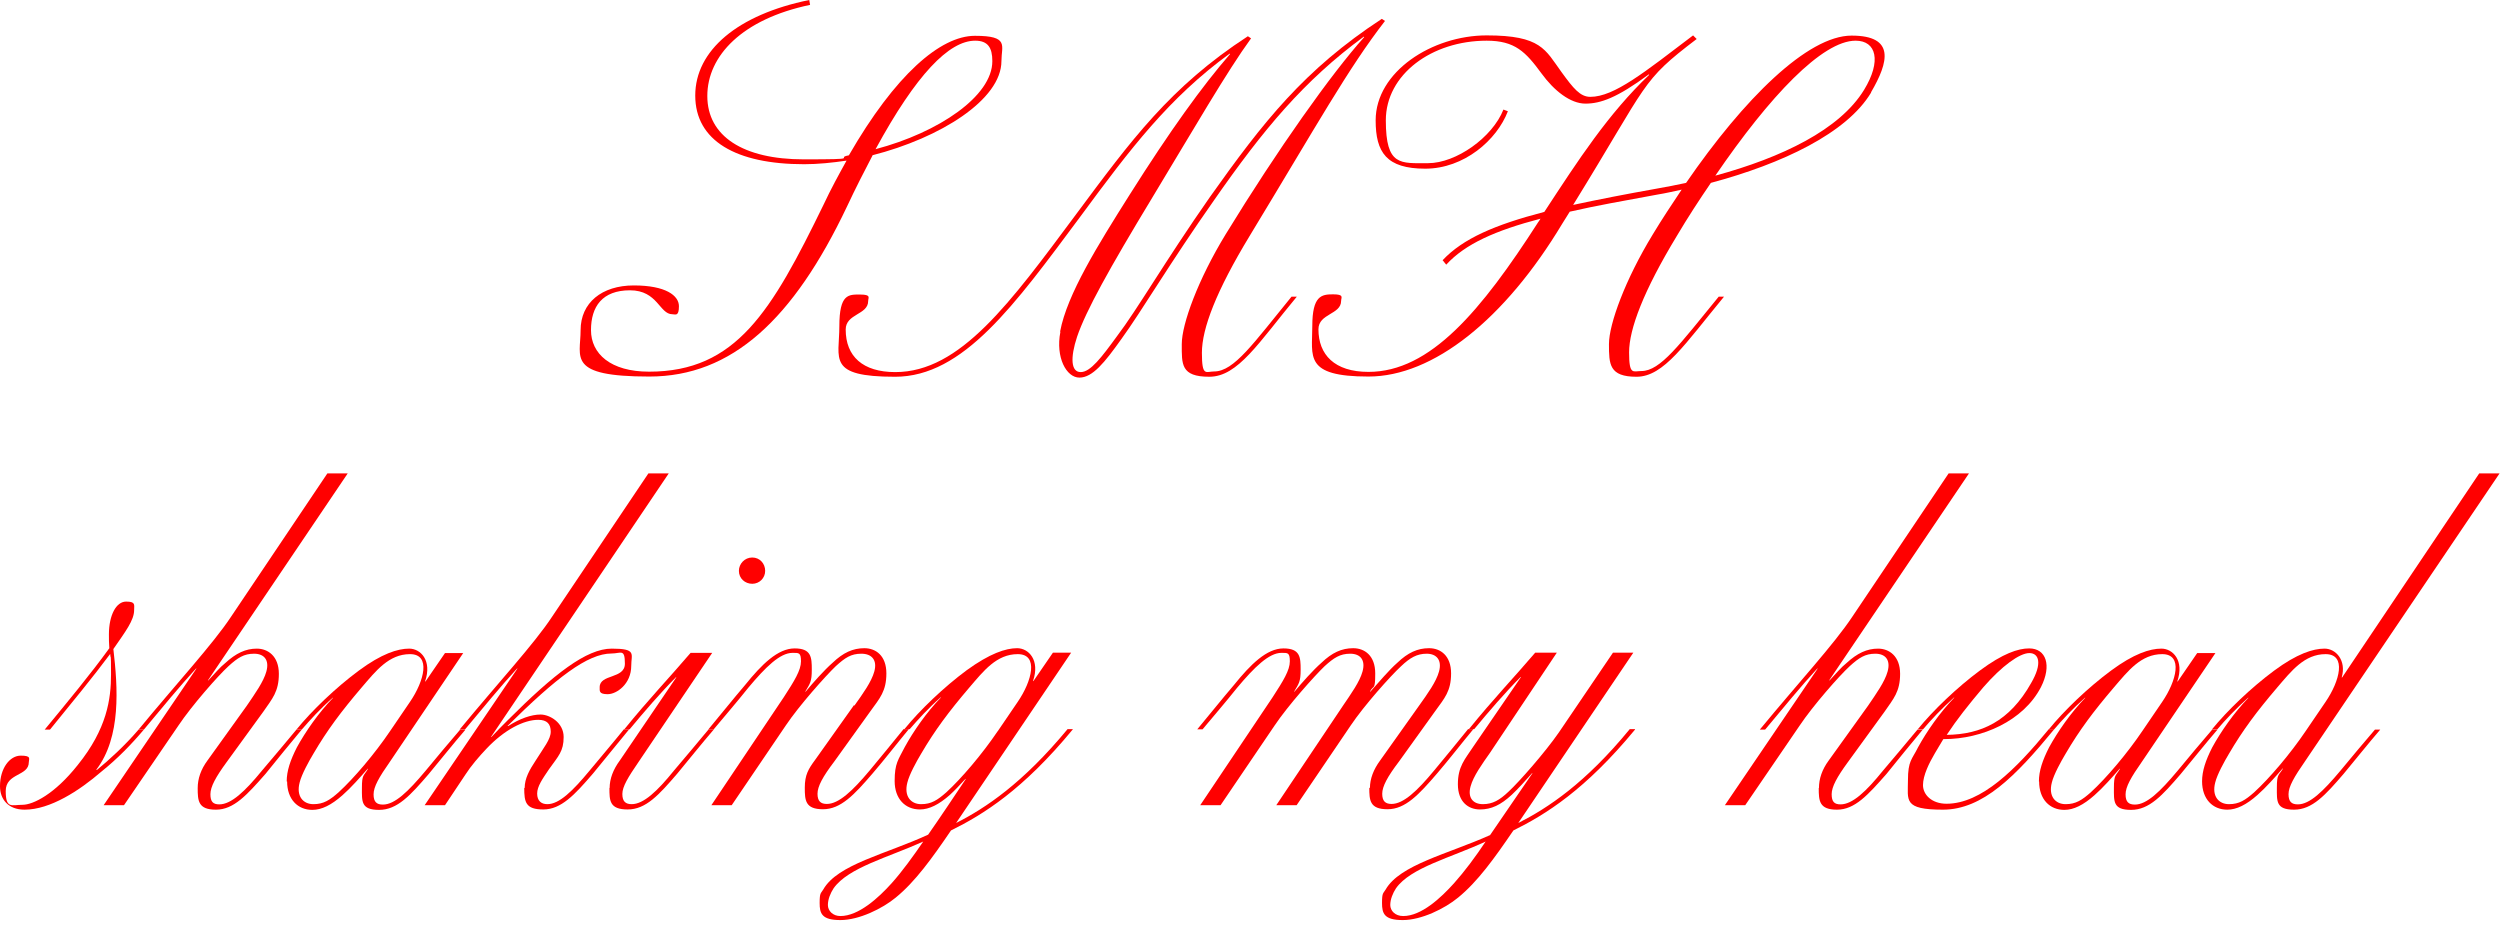 <?xml version="1.0" encoding="UTF-8"?>
<svg id="Layer_1" xmlns="http://www.w3.org/2000/svg" version="1.1" viewBox="0 0 1179.8 444.2">
  <!-- Generator: Adobe Illustrator 29.0.1, SVG Export Plug-In . SVG Version: 2.1.0 Build 192)  -->
  <defs>
    <style>
      .st0 {
        fill: none;
      }

      .st1 {
        fill: red;
      }
    </style>
  </defs>
  <g>
    <path class="st1" d="M411.8,73.3c-3.8,7.3-7.9,15.2-12.1,24.2-25.3,53.2-54.3,80.2-93.3,80.2s-32.4-9-32.4-21.9,10-21.1,25.1-21.1,21.3,4.8,21.3,9.8-1.7,3.8-3.1,3.8c-6.1,0-6.9-11.3-20-11.3s-18.4,7.7-18.4,18.8,9.2,19.6,27.4,19.6c41.1,0,57.8-28.4,82.3-78.7,3.5-7.5,7.3-14.4,10.9-20.9-6.7,1-13.6,1.7-20,1.7-32.2,0-51.4-11.1-51.4-32.4S348.1,6.9,381.9,0l.4,2.3c-32,6.7-48.5,24-48.5,43s16.9,29.9,45.5,29.9,14.2-.6,21.3-1.9c21.9-38,43.2-56.4,59.5-56.4s12.5,4.6,12.5,11.9c0,18.2-28.8,36.3-61,44.5,0,0,0,0,0,0ZM468.3,28.8c0-6.3-2.1-9.6-8.1-9.6-12.3,0-27.8,15.9-47,51.2,29.9-7.9,55.1-25.1,55.1-41.5h0Z"/>
    <path class="st1" d="M500.3,156.4c3.3-17.5,17.8-40.7,32.8-64.5,19-30.1,34.2-51.2,47.4-66.4l-.2-.2c-28.6,20.9-46.6,44.5-70.6,77.1-30.9,41.5-55.1,75.4-87.3,75.4s-26.3-8.4-26.3-23.8,4.4-15,9.8-15,3.8,1.5,3.8,3.1c0,6.5-10.6,5.9-10.6,13.4,0,12.7,8.1,20.1,23.4,20.1,30.7,0,54.3-32.8,85.2-74.3,26.1-35.1,44.5-60.3,81.2-84.2l1.5,1c-11.3,15.5-27.3,43.2-46.4,74.8-20.7,34.2-31.5,53.7-35.7,66-3.3,10-2.9,16.7,1.7,16.7s9.8-6.9,17.1-16.9c9.8-12.9,22.5-35.1,43.8-65.6,25.3-35.7,44.7-60.3,81.2-84.2l1.5,1c-17.3,22.3-32,48.9-63.9,101.5-15.7,25.9-22.5,43.6-22.5,55.1s1.9,8.8,5.8,8.8c9.4,0,18.6-13.4,36.5-35.3h2.5c-18,21.7-27.8,37.8-41.3,37.8s-13-5.9-13-15.4,7.7-30.5,20.7-51.8c24.8-40.5,49.9-75.8,65.4-93.1l-.2-.2c-28.4,20.9-47.4,43.8-70.6,77.1-21.3,30.3-34.2,52.4-43.8,65.6-7.9,11.1-13.6,18.2-19.8,18.2s-11.3-9.6-9-21.5h0Z"/>
    <path class="st1" d="M883,43.7c-11.5,19.2-42,33.6-75.6,42.6-5.4,7.9-10.9,16.3-16.1,25.1-15.7,25.9-22.5,43.9-22.5,54.9s1.9,8.8,5.8,8.8c9,0,18-12.5,36.5-35.1h2.5c-18.4,22.3-28.4,37.8-41.3,37.8s-13-5.9-13-15.4,7.7-30.5,20.7-51.8c4.4-7.3,9-14.2,13.6-21.1-3.8.8-7.5,1.7-11.3,2.3-15.9,2.9-29.7,5.4-41.5,8.1l-3.5,5.6c-27.2,45.3-61,72.2-91.5,72.2s-26.5-9.4-26.5-23.8,4.4-15,9.8-15,3.8,1.5,3.8,3.1c0,6.5-10.7,5.9-10.7,13.4,0,11.9,7.5,20.1,23.6,20.1,29.2,0,53.2-28.8,80.2-70.8.4-.4.6-1,1-1.5-21.3,5.6-35.5,11.9-44.5,21.7l-1.7-2.1c9.6-10.2,24.6-16.7,48-22.8,16.1-24.6,30.1-46.2,49.5-64.7l-.2-.2c-15,11.1-22.8,13.8-29.9,13.8s-14.8-6.1-20.7-14.2c-7.5-10.2-12.5-15.5-25.9-15.5-25.9,0-47.6,15.9-47.6,37.6s6.9,20.2,20,20.2,30.3-12.1,35.5-25.3l2.1.8c-5.2,13.6-20.7,27.1-39,27.1s-23.4-7.7-23.4-22.8c0-23,26.7-40.1,52.4-40.1s27.6,6.7,35.3,17.3c5.6,7.7,8.8,11.7,13.6,11.7,11.3,0,25.7-11.7,48.5-29l1.7,1.7c-26.7,20.3-22.1,19.6-58.3,78.3,11.5-2.5,24.4-5,39.5-7.7,4.6-.8,9.2-1.7,13.8-2.7,27.3-39.7,57.4-69.5,78.1-69.5s17.5,12.5,9.2,26.7h0ZM875.7,19.2c-15.7,0-40.5,26.1-66.2,63.7,31.5-8.6,58.7-21.7,70.2-40.5,8.3-13.6,5.8-23.2-4-23.2,0,0,0,0,0,0Z"/>
  </g>
  <g>
    <path class="st1" d="M0,371c0-8.4,4.6-14.4,9.8-14.4s3.8,1.5,3.8,3.1c0,6.7-10.9,5-10.9,13.6s2.9,6.5,7.9,6.5,15.2-5,26.1-18.8c13.8-17.1,15.7-31.1,15.7-42.8s-.2-6.3-.4-9.6c-7.7,10.4-18.4,23.4-28.4,35.7h-2.5c10.9-13.2,21.9-26.5,30.5-38.4-.2-2.3-.2-4.4-.2-6.5,0-9.2,3.5-15.5,8.1-15.5s3.8,1.5,3.8,4c0,4.8-4,10-9.8,18.4,2.1,18,3.8,41.5-8.1,57h.4c5.4-4.4,13.2-11.5,19.6-19h2.5c-5.8,6.9-12.5,13.8-20,19.8-10.4,9-24.2,18-36.3,18C3.8,382.1,0,377.1,0,371.1h0Z"/>
    <path class="st1" d="M93.3,371.9c0-4.4,1.5-8.8,4.6-13l18.6-25.9c3.8-5.6,7.9-11.3,9.2-16.1,1.5-5.4-1-8.4-5.8-8.4s-7.7,1.9-12.1,5.9c-5,4.6-17.3,18.6-23.6,28l-25.7,37.6h-9.6l43.8-64.5h-.2c-7.3,7.9-16.1,18.6-24.6,28.8h-2.5c18.2-22.1,34.9-40.1,43.6-53.2l45.5-67.7h9.6l-66,97.7h.2c2.9-3.1,5.6-6.3,7.9-8.1,5.2-4.8,9.8-6.9,15-6.9s10.4,3.5,10.4,11.9-3.1,11.7-7.3,17.8l-17.3,23.8c-5.2,7.1-7.7,11.7-7.7,15.2s1.2,4.8,4.2,4.8c5.6,0,12.1-6.1,20.1-15.9,5.4-6.3,11.3-13.4,16.3-19.4h2.5c-5.4,6.5-11.9,14.4-17.1,20.9-8.8,10-15,16.9-23.4,16.9s-8.6-4.2-8.6-10.2h0Z"/>
    <path class="st1" d="M135.3,368.8c0-5,1.7-10,4.8-16.1,4-7.3,10.2-16.3,17.1-23.4h-.2c-5.9,5.2-10.6,10.4-14.6,15h-2.5c7.3-9,18.6-19.8,29.4-27.8s18.4-10.4,23.8-10.4,10.9,5.6,7.5,15.5h.2l9.2-13.4h8.6l-34.4,51c-5.4,7.7-7.9,12.1-7.9,15.7s1.5,4.8,4.4,4.8c5.6,0,11.9-6.1,20.1-15.9,5.2-6.3,11.3-13.6,16.3-19.4h2.5c-5.6,6.5-11.9,14.4-17.3,20.9-8.6,10-14.8,16.9-23.4,16.9s-8.1-4-8.1-10.4.8-5.4,2.9-9h-.2c-3.3,3.8-7.9,9-11.9,12.5-5.2,4.6-9.8,6.9-14.2,6.9-6.9,0-11.9-5-11.9-13.4h0ZM159.9,373.8c7.1-6.5,16.9-18,24.2-28.8l9.4-13.8c6.7-9.8,10-22.5,0-22.5s-16.1,7.9-22.8,15.7c-9.8,11.5-16.3,20.2-22.8,31.3-2.1,3.5-5.6,9.8-6.5,13.6-1.7,6.5,1.7,10.2,6.5,10.2s7.7-1.9,11.9-5.6h0Z"/>
    <path class="st1" d="M247.6,371.9c0-4.6,2.3-8.6,5.2-13,3.8-6.1,7.1-10,7.1-13.6s-1.7-5.6-5.9-5.6c-6.7,0-15.9,4.6-24.4,13.6-3.6,3.8-7.3,8.1-10,12.3l-9.6,14.4h-9.6l43.8-64.5h-.2c-7.3,7.9-16.1,18.6-24.6,28.8h-2.5c18.2-22.1,35.1-40.3,43.6-53.2l45.5-67.7h9.6l-83.9,124.4h.2c1.7-1.9,6.1-6.3,7.7-7.9,21.9-21.9,37.2-33.8,49.1-33.8s9.2,2.5,9.2,8.1c0,8.6-6.9,13.4-11.1,13.4s-3.8-1.5-3.8-3.3c0-6.3,11.9-3.8,11.9-11.1s-1.9-4.8-6.3-4.8c-11.3,0-26.1,11.5-49.1,34.2h.4c5.4-3.5,10.9-5.4,15.2-5.4s10.9,3.8,10.9,10.6-2.5,9-6.9,15.2c-3.1,4.6-5.6,8.1-5.6,11.5s1.9,5,4.8,5c5.6,0,11.9-6.1,20-15.9,5.2-6.3,11.3-13.4,16.1-19.4h2.5c-5.4,6.5-11.7,14.4-17.1,20.9-8.6,10-15,16.9-23.4,16.9s-9-3.5-9-10.2h0s0,0,0,0Z"/>
    <path class="st1" d="M287.7,371.9c0-4.4,1.7-8.8,4.8-13l26.7-39.3h-.2c-7.1,7.1-15.2,16.5-21.9,24.6h-2.5c11.5-14.2,21.5-24.6,31.3-36.1h10.2l-34.7,51.4c-5,7.3-7.7,11.7-7.7,15.2s1.5,4.8,4.4,4.8c5.6,0,12.1-6.1,20-15.9,5.4-6.3,11.3-13.4,16.3-19.4h2.5c-5.6,6.5-11.9,14.4-17.3,20.9-8.6,10-14.8,16.9-23.4,16.9s-8.6-4.2-8.6-10.2h0ZM348.7,269.4c0-3.3,2.7-6.3,6.3-6.3s6.1,2.9,6.1,6.3-2.7,6.1-6.1,6.1-6.3-2.5-6.3-6.1Z"/>
    <path class="st1" d="M403.2,333c4-5.6,8.1-11.3,9.4-16.1,1.5-5.4-1.2-8.4-6.1-8.4s-7.7,1.9-12.1,5.9c-4.8,4.6-17.3,18.6-23.6,28l-25.5,37.6h-9.6l34.2-51c5-7.7,8.1-12.7,8.1-16.9s-1-4-4-4c-5.9,0-12.7,6.7-20.9,16.5-5,6.3-11.3,13.6-16.3,19.6h-2.5c5.6-6.7,11.9-14.6,17.3-20.9,7.9-9.8,15.5-17.3,23.4-17.3s8.1,4.2,8.1,10-.8,6.5-3.1,10.4h.2c3.5-4.2,8.8-10.2,12.7-13.6,5-4.8,9.6-6.9,15-6.9s10.4,3.5,10.4,11.9-3.1,11.7-7.5,17.8l-17.1,23.8c-5.4,7.1-7.9,11.7-7.9,15.2s1.5,4.8,4.4,4.8c5.6,0,12.1-6.1,20.3-15.9,5.2-6.3,11.1-13.4,15.9-19.4h2.5c-5.4,6.5-11.5,14.4-17.1,20.9-8.6,10-15,16.9-23.4,16.9s-8.6-4.2-8.6-10.2,1.7-8.8,4.8-13l18.4-25.9h0Z"/>
    <path class="st1" d="M506.2,344.3c-23.4,28.4-42.2,40.1-57.4,47.6-9,13.2-16.9,24.2-26.1,31.7-6.3,5.2-17.3,10.6-26.1,10.6s-9.8-3.1-9.8-8.1.6-4.4,1.7-6.3c6.7-11.9,29.6-16.7,49.5-25.9,5-7.1,13.6-20,17.8-26.3h-.2c-2.5,2.7-5,5.4-7.3,7.5-5.2,4.6-9.8,6.9-14.2,6.9-6.9,0-11.9-5-11.9-13.4s1.7-10,4.8-16.1c4-7.3,10.2-16.3,17.1-23.4h-.2c-5.9,5.2-10.6,10.4-14.6,15h-2.5c7.3-9,18.6-19.8,29.4-27.8,10.9-7.9,18.4-10.4,23.8-10.4s10.9,5.6,7.5,15.5h.2l9.2-13.4h8.6l-54.3,80.4c14-7.1,31.5-18.8,52.6-44.3h2.5ZM435.8,397.1c-16.5,7.5-35.5,12.3-42.4,22.1-1.5,2.3-2.7,5.2-2.7,7.9s2.3,5.2,5.9,5.2c8.6,0,18-8.6,24.2-15.5,5-5.6,10-12.5,15-19.8h0ZM470.9,345l9.4-13.8c6.7-9.8,10-22.5,0-22.5s-16.1,7.9-22.8,15.7c-9.8,11.5-16.3,20.2-22.8,31.3-2.1,3.5-5.6,9.8-6.5,13.6-1.7,6.5,1.7,10.2,6.5,10.2s7.7-1.9,11.9-5.6c7.1-6.5,16.9-18,24.2-28.8h0Z"/>
    <path class="st1" d="M646.5,371.9c0-4.4,1.7-8.8,4.8-13l18.4-25.9c4-5.6,8.1-11.3,9.4-16.1,1.5-5.4-1.2-8.4-5.8-8.4s-7.9,1.9-12.1,5.9c-5,4.6-17.5,18.6-23.8,28l-25.5,37.6h-9.6l31.5-47c3.8-5.6,7.9-11.3,9.2-16.1,1.5-5.4-1-8.4-5.8-8.4s-7.7,1.9-12.1,5.9c-4.8,4.6-17.3,18.6-23.6,28l-25.5,37.6h-9.6l34.2-51c5-7.7,8.1-12.7,8.1-16.9s-1-4-4-4c-5.8,0-12.7,6.7-20.9,16.5-5,6.3-11.3,13.6-16.3,19.6h-2.5c5.6-6.7,11.9-14.6,17.3-20.9,7.9-9.8,15.5-17.3,23.4-17.3s8.1,4.2,8.1,10-.8,6.5-3.1,10.4h.2c3.5-4.2,8.8-10.2,12.7-13.6,5-4.8,9.6-6.9,15-6.9s10.4,3.5,10.4,11.9-.8,5.2-2.5,8.6h.2c3.8-4.2,8.8-10.2,12.7-13.6,5-4.8,9.6-6.9,15-6.9s10.4,3.5,10.4,11.9-3.1,11.7-7.5,17.8l-17.1,23.8c-5.4,7.1-7.9,11.7-7.9,15.2s1.5,4.8,4.4,4.8c5.6,0,12.1-6.1,20.2-15.9,5.2-6.3,11.1-13.4,15.9-19.4h2.5c-5.4,6.5-11.5,14.4-17.1,20.9-8.6,10-15,16.9-23.4,16.9s-8.6-4.2-8.6-10.2h0s0,0,0,0Z"/>
    <path class="st1" d="M771.6,344.3c-23.4,28.4-42.2,40.1-57.4,47.6-9,13.2-16.9,24.2-26.1,31.7-6.3,5.2-17.3,10.6-26.1,10.6s-9.8-3.1-9.8-8.1.6-4.4,1.7-6.3c6.7-11.7,29.2-16.7,49.3-25.7l20-29.2h-.2c-2.9,3.3-6.7,7.5-9.6,10.2-5.2,4.8-9.6,6.9-15,6.9s-10.4-3.5-10.4-11.9,3.3-11.7,7.3-17.8l22.5-32.8h-.2c-7.1,7.1-15.2,16.5-21.9,24.6h-2.5c11.5-14.2,21.5-24.6,31.3-36.1h10.2l-31.5,47.2c-3.8,5.4-7.9,11.1-9.2,15.9-1.5,5.4,1.2,8.4,5.8,8.4s7.9-1.9,12.1-5.9c5-4.6,17.3-18.6,23.8-28l25.5-37.6h9.6l-54.3,80.4c14-7.1,31.7-18.8,52.6-44.3h2.5ZM701.2,397.1c-16.5,7.7-35.5,12.3-42.4,22.1-1.5,2.3-2.7,5.2-2.7,7.9s2.3,5.2,6.1,5.2c8.6,0,17.8-8.6,24-15.5,5-5.6,10-12.3,15-19.8h0Z"/>
    <path class="st1" d="M858.4,371.9c0-4.4,1.5-8.8,4.6-13l18.6-25.9c3.8-5.6,7.9-11.3,9.2-16.1,1.5-5.4-1-8.4-5.8-8.4s-7.7,1.9-12.1,5.9c-5,4.6-17.3,18.6-23.6,28l-25.7,37.6h-9.6l43.8-64.5h-.2c-7.3,7.9-16.1,18.6-24.6,28.8h-2.5c18.2-22.1,34.9-40.1,43.6-53.2l45.5-67.7h9.6l-66,97.7h.2c2.9-3.1,5.6-6.3,7.9-8.1,5.2-4.8,9.8-6.9,15-6.9s10.4,3.5,10.4,11.9-3.1,11.7-7.3,17.8l-17.3,23.8c-5.2,7.1-7.7,11.7-7.7,15.2s1.2,4.8,4.2,4.8c5.6,0,12.1-6.1,20-15.9,5.4-6.3,11.3-13.4,16.3-19.4h2.5c-5.4,6.5-11.9,14.4-17.1,20.9-8.8,10-15,16.9-23.4,16.9s-8.6-4.2-8.6-10.2h0Z"/>
    <path class="st1" d="M969.3,344.3c-18,21.9-33.6,37.8-52.4,37.8s-16.5-4.4-16.5-13.8,1.9-9.8,4.8-15.7c4-7.3,10.2-16.3,17.1-23.4h-.2c-5.8,5.2-10.7,10.4-14.6,15h-2.5c7.3-9,18.6-19.8,29.4-27.8s18-10.4,23.2-10.4c8.1,0,10.7,8.1,5.6,18.2-8.3,16.1-28,24.6-45.7,24.6h-.4c-1.2,2.1-2.7,4.4-4,6.7-2.7,4.6-5.6,10.4-5.6,15s4.2,8.8,11.1,8.8c16.5,0,32.8-16.3,48.2-35.1h2.5,0ZM918.6,346.8c16.3-.2,29.7-6.3,39.9-24.4,5.4-9.2,3.8-14.2-.8-14.2s-13,6.1-21.7,16.1c-7.1,8.4-12.5,15.2-17.3,22.5h0Z"/>
    <path class="st1" d="M962.2,368.8c0-5,1.7-10,4.8-16.1,4-7.3,10.2-16.3,17.1-23.4h-.2c-5.8,5.2-10.7,10.4-14.6,15h-2.5c7.3-9,18.6-19.8,29.4-27.8s18.4-10.4,23.8-10.4,10.9,5.6,7.5,15.5h.2l9.2-13.4h8.6l-34.5,51c-5.4,7.7-7.9,12.1-7.9,15.7s1.5,4.8,4.4,4.8c5.6,0,11.9-6.1,20.1-15.9,5.2-6.3,11.3-13.6,16.3-19.4h2.5c-5.6,6.5-11.9,14.4-17.3,20.9-8.6,10-14.8,16.9-23.4,16.9s-8.1-4-8.1-10.4.8-5.4,2.9-9h-.2c-3.3,3.8-7.9,9-11.9,12.5-5.2,4.6-9.8,6.9-14.2,6.9-6.9,0-11.9-5-11.9-13.4h0ZM986.8,373.8c7.1-6.5,16.9-18,24.2-28.8l9.4-13.8c6.7-9.8,10-22.5,0-22.5s-16.1,7.9-22.8,15.7c-9.8,11.5-16.3,20.2-22.8,31.3-2.1,3.5-5.6,9.8-6.5,13.6-1.7,6.5,1.7,10.2,6.5,10.2s7.7-1.9,11.9-5.6h0Z"/>
    <path class="st1" d="M1039.2,368.8c0-5,1.7-10,4.8-16.1,4-7.3,10.2-16.3,17.1-23.4h-.2c-5.8,5.2-10.7,10.4-14.6,15h-2.5c7.3-9,18.6-19.8,29.4-27.8s18.4-10.4,23.8-10.4,10.4,5.6,8.1,13.6h.2l64.7-96.3h9.6l-91.7,135.7c-5.2,7.5-7.9,12.1-7.9,15.7s1.5,4.8,4.4,4.8c5.6,0,11.9-6.1,20.1-15.9,5.2-6.3,11.3-13.6,16.3-19.4h2.5c-5.6,6.5-11.9,14.4-17.3,20.9-8.6,10-14.8,16.9-23.4,16.9s-8.1-4-8.1-10.4.8-5.6,2.9-9h-.2c-3.3,3.8-7.9,9-11.9,12.5-5.2,4.6-9.8,6.9-14.2,6.9-6.9,0-11.9-5-11.9-13.4h0ZM1063.9,373.8c7.1-6.5,16.9-18,24.2-28.8l9.4-13.8c6.7-9.8,10-22.5,0-22.5s-16.1,7.9-22.8,15.7c-9.8,11.5-16.3,20.2-22.8,31.3-2.1,3.5-5.6,9.8-6.5,13.6-1.7,6.5,1.7,10.2,6.5,10.2s7.7-1.9,11.9-5.6h0Z"/>
  </g>
  <rect class="st0" x="439.7" y="1082.2" width="3.7" height="9.3"/>
</svg>